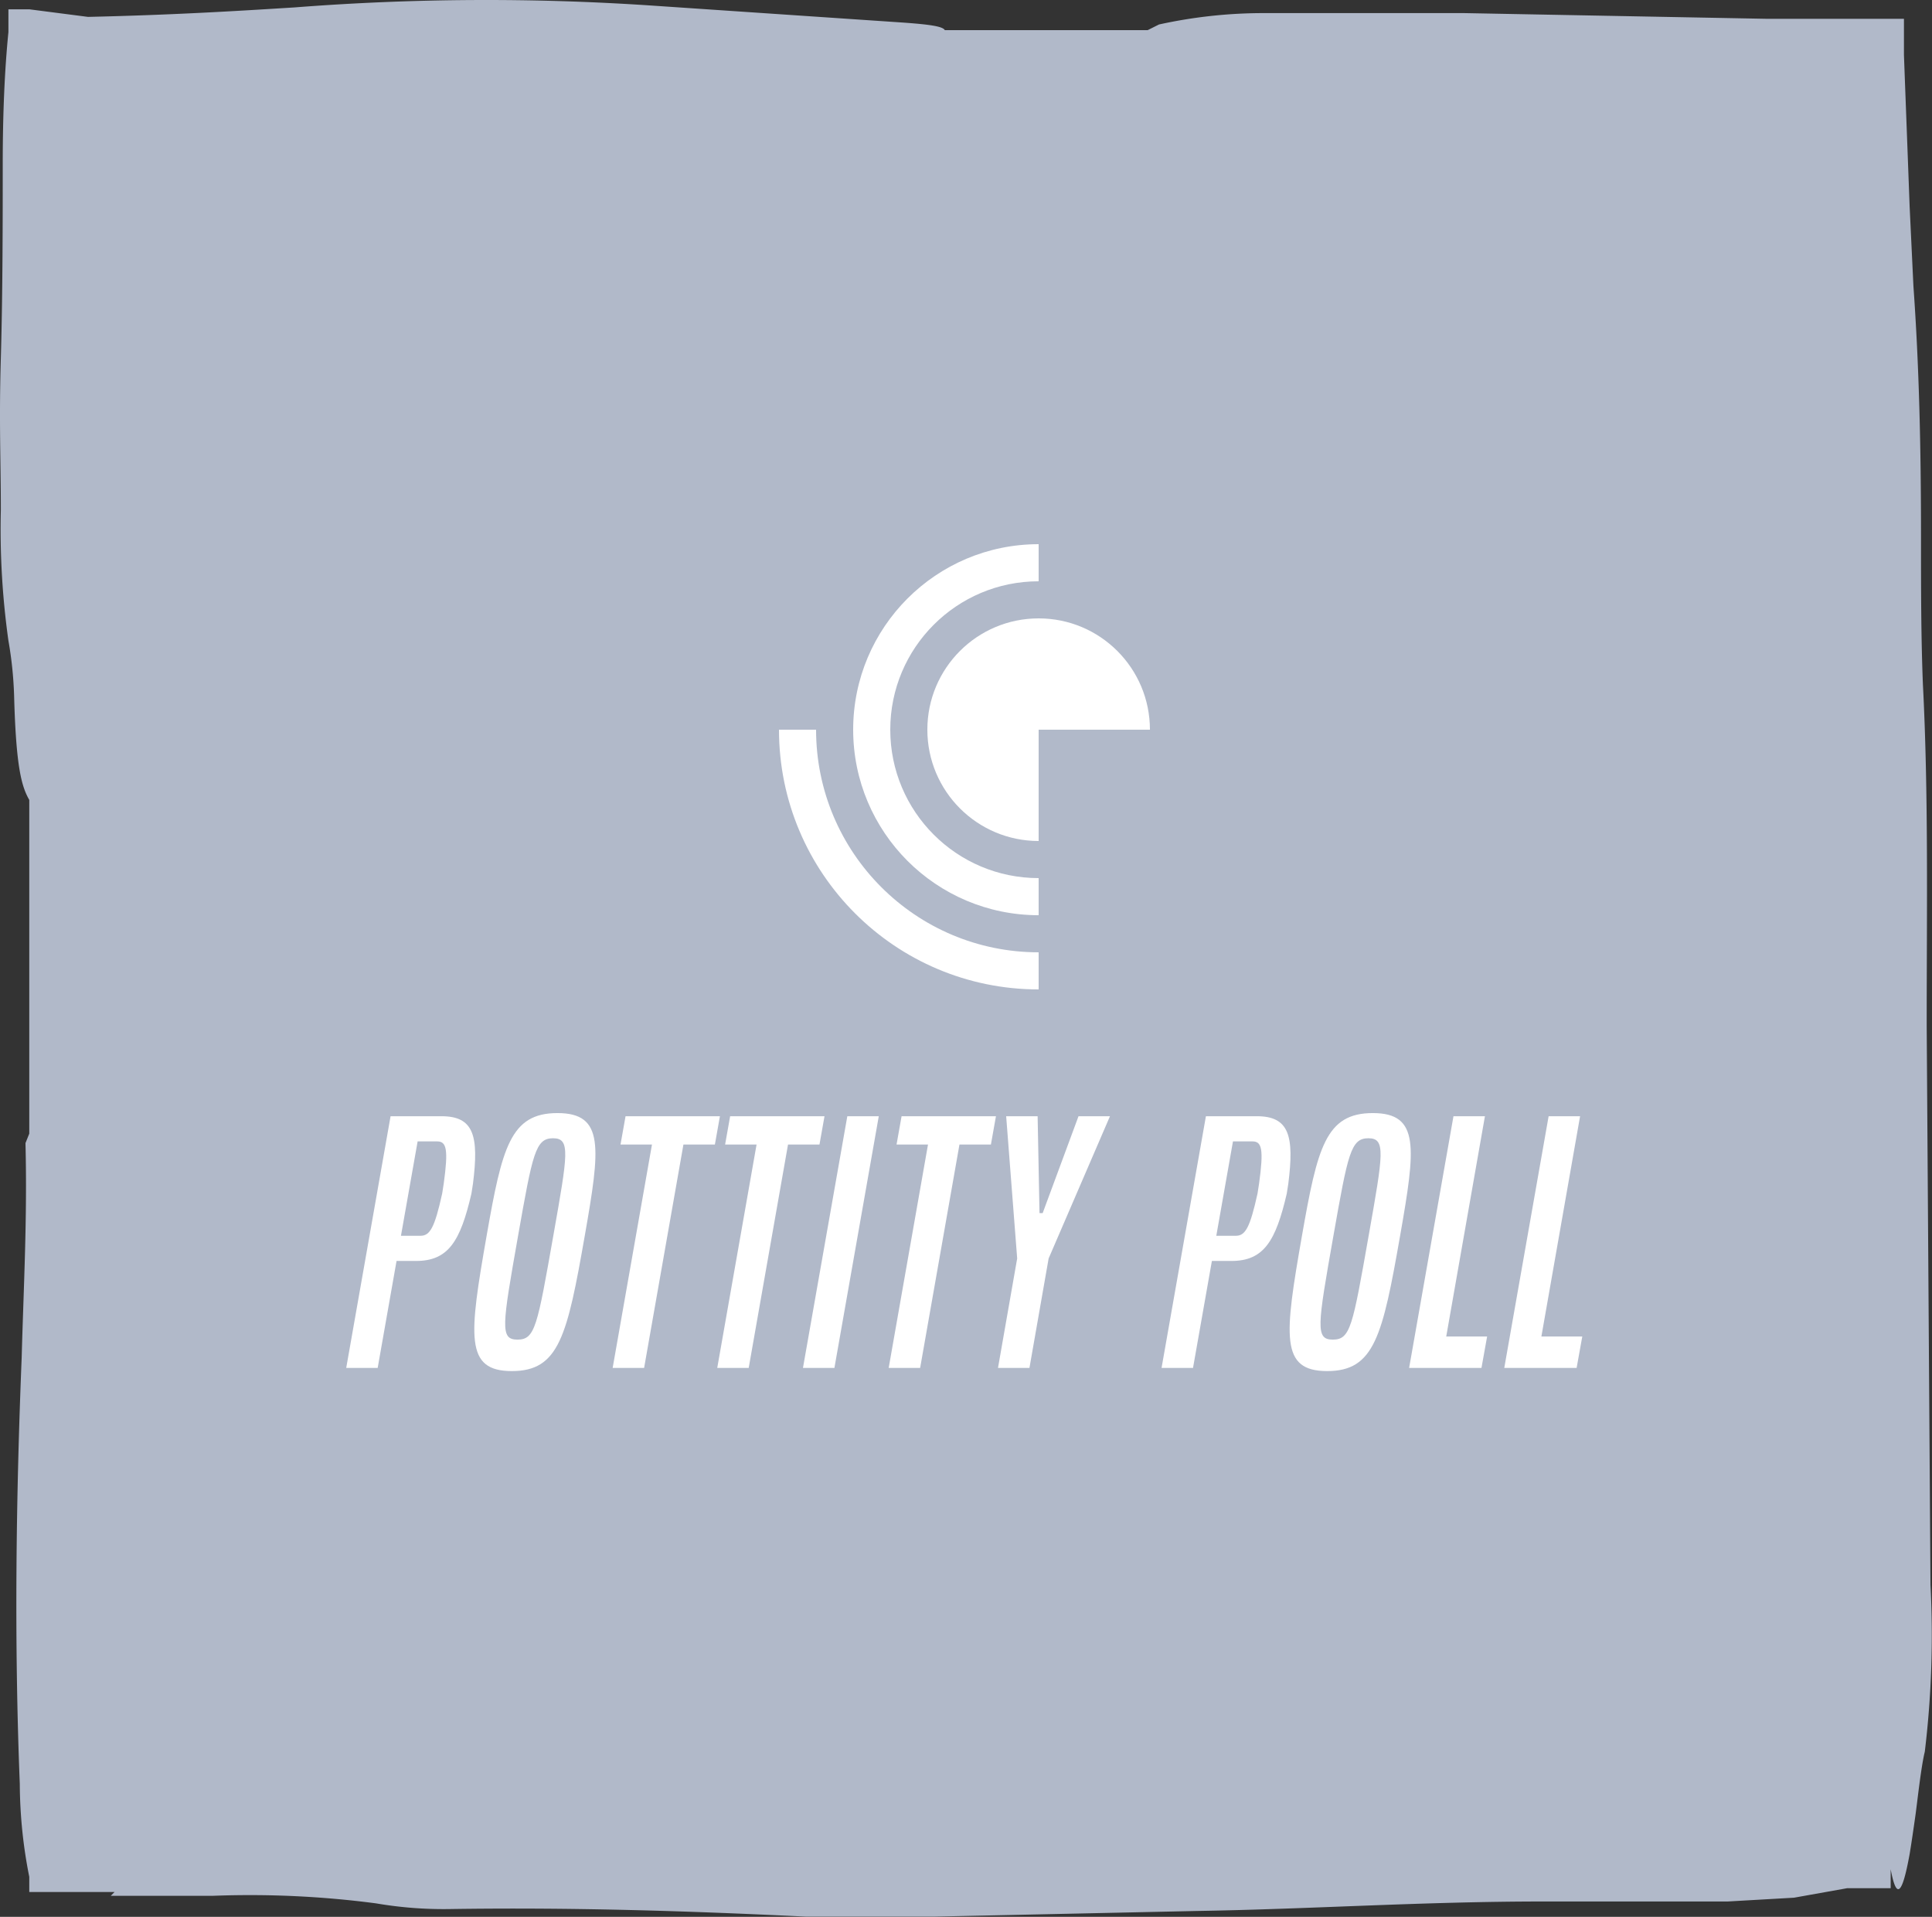 <svg width="439.13" height="435.586" viewBox="0 0 312.5 309.978" class="css-1j8o68f">
  <rect x="0" y="0" width="312.5" height="309.978" fill="#333333" stroke="none"/>
  <defs id="SvgjsDefs3707"></defs>
  <g id="SvgjsG3708" featurekey="rootContainer" transform="matrix(3.066,0,0,3.066,0.136,-0.028)" fill="#b1b9c9">
    <path xmlns="http://www.w3.org/2000/svg" d="M101.8 83.6l-.2-29.5c0-6 .1-12.2-.2-18-.1-2.5-.1-5.1-.1-7.8 0-4.7-.1-9-.4-13.2l-.2-4.2c-.1-2.7-.2-5.3-.3-8V1h-7.3L77.2.7H66.6a25.7 25.7 0 0 0-5.5.6l-.6.3H49.8c-.1-.2-.8-.3-2.2-.4L34.3.3a130.5 130.5 0 0 0-18.8.1C12.3.6 9 .8 4.6.9L1.5.5H.4v1.2c-.2 2-.3 4.3-.3 7s0 6.8-.1 10.2 0 5.3 0 8a42.2 42.2 0 0 0 .4 6.9 20.3 20.3 0 0 1 .3 2.9c.1 3.8.4 4.8.8 5.5v17.6l-.2.5c.1 4-.1 7.6-.2 11.3-.3 7.4-.4 15-.1 22.5a25.5 25.5 0 0 0 .5 4.9v.8H6l-.2.2h5.4a51 51 0 0 1 8.6.4 21.1 21.1 0 0 0 3.8.3c6.6-.1 12.7.1 18.9.4h6.7l13.9-.3c6.1-.1 11.9-.5 18.3-.5h9.7l3.5-.2 2.8-.5h2.3v-1c.3 1.6.6 1.4 1-.8.1-.6.2-1.3.3-2s.3-2.6.5-3.4a51.3 51.3 0 0 0 .3-8.8z">
    </path>
  </g>
  <g id="SvgjsG3709" featurekey="symbolFeature-0" transform="matrix(0.9,0,0,0.9,111,79)" fill="#ffffff">
    <path xmlns="http://www.w3.org/2000/svg" d="M16.667,43.33C16.667,69.104,37.559,90,63.333,90v-6.667c-22.093,0-40-17.91-40-40.003H16.667z">
    </path>
    <path xmlns="http://www.w3.org/2000/svg" d="M63.333,16.667c-14.729,0-26.666,11.94-26.666,26.664C36.667,58.06,48.604,70,63.333,70v6.667  C44.922,76.667,30,61.741,30,43.33C30,24.922,44.922,10,63.333,10V16.667z">
    </path>
    <path xmlns="http://www.w3.org/2000/svg" d="M63.333,43.333v20c-11.048,0-20-8.955-20-20.003c0-11.045,8.952-19.997,20-19.997c11.049,0,20,8.952,20,19.997  L63.333,43.333z">
    </path>
  </g>
  <g id="SvgjsG3710" featurekey="nameFeature-0" transform="matrix(1.272,0,0,1.272,57.222,170.33)" fill="#ffffff">
    <path d="M-0.96 40 l5.64 -32 l6.48 0 c4.12 0 4.76 2.52 4 8.56 l-0.2 1.28 c-1.4 6.04 -2.92 8.56 -7.04 8.56 l-2.48 0 l-2.4 13.6 l-4 0 z M6 23.2 l2.48 0 c1.2 0 1.8 -1 2.76 -5.36 l0.2 -1.28 c0.6 -4.36 0.36 -5.36 -0.84 -5.36 l-2.48 0 z M16.9 23.16 c1.96 -11.16 3 -15.56 9 -15.56 s5.44 4.4 3.48 15.56 c-2.24 12.8 -3.28 17.24 -9.28 17.24 s-5.44 -4.44 -3.2 -17.24 z M20.82 36.4 c2.24 0 2.52 -1.68 4.56 -13.24 c1.84 -10.4 2.2 -12.36 -0.04 -12.36 s-2.6 1.96 -4.44 12.36 c-2.04 11.56 -2.32 13.24 -0.08 13.24 z M32.92 40 l5 -28.4 l-4 0 l0.64 -3.6 l12 0 l-0.64 3.6 l-4 0 l-5 28.4 l-4 0 z M46.22 40 l5 -28.4 l-4 0 l0.64 -3.6 l12 0 l-0.64 3.6 l-4 0 l-5 28.4 l-4 0 z M57.12 40 l5.64 -32 l4 0 l-5.64 32 l-4 0 z M68.02 40 l5 -28.4 l-4 0 l0.64 -3.6 l12 0 l-0.64 3.6 l-4 0 l-5 28.4 l-4 0 z M81.92 40 l2.44 -13.92 l-1.4 -18.08 l4 0 l0.24 12.32 l0.4 0 l4.56 -12.32 l4 0 l-7.8 18.08 l-2.44 13.92 l-4 0 z M102.72 40 l5.64 -32 l6.48 0 c4.12 0 4.76 2.52 4 8.56 l-0.2 1.28 c-1.4 6.04 -2.92 8.56 -7.04 8.56 l-2.48 0 l-2.4 13.6 l-4 0 z M109.68 23.2 l2.48 0 c1.2 0 1.8 -1 2.76 -5.36 l0.2 -1.28 c0.6 -4.36 0.36 -5.36 -0.84 -5.36 l-2.48 0 z M120.58 23.16 c1.96 -11.16 3 -15.56 9 -15.56 s5.44 4.4 3.48 15.56 c-2.24 12.8 -3.28 17.24 -9.28 17.24 s-5.44 -4.44 -3.2 -17.24 z M124.5 36.4 c2.24 0 2.52 -1.68 4.56 -13.24 c1.84 -10.4 2.2 -12.36 -0.04 -12.36 s-2.6 1.96 -4.44 12.36 c-2.04 11.56 -2.32 13.24 -0.08 13.24 z M134.2 40 l5.64 -32 l4 0 l-4.92 28 l5.2 0 l-0.72 4 l-9.2 0 z M146.3 40 l5.64 -32 l4 0 l-4.92 28 l5.2 0 l-0.72 4 l-9.2 0 z"></path>
  </g>
</svg>